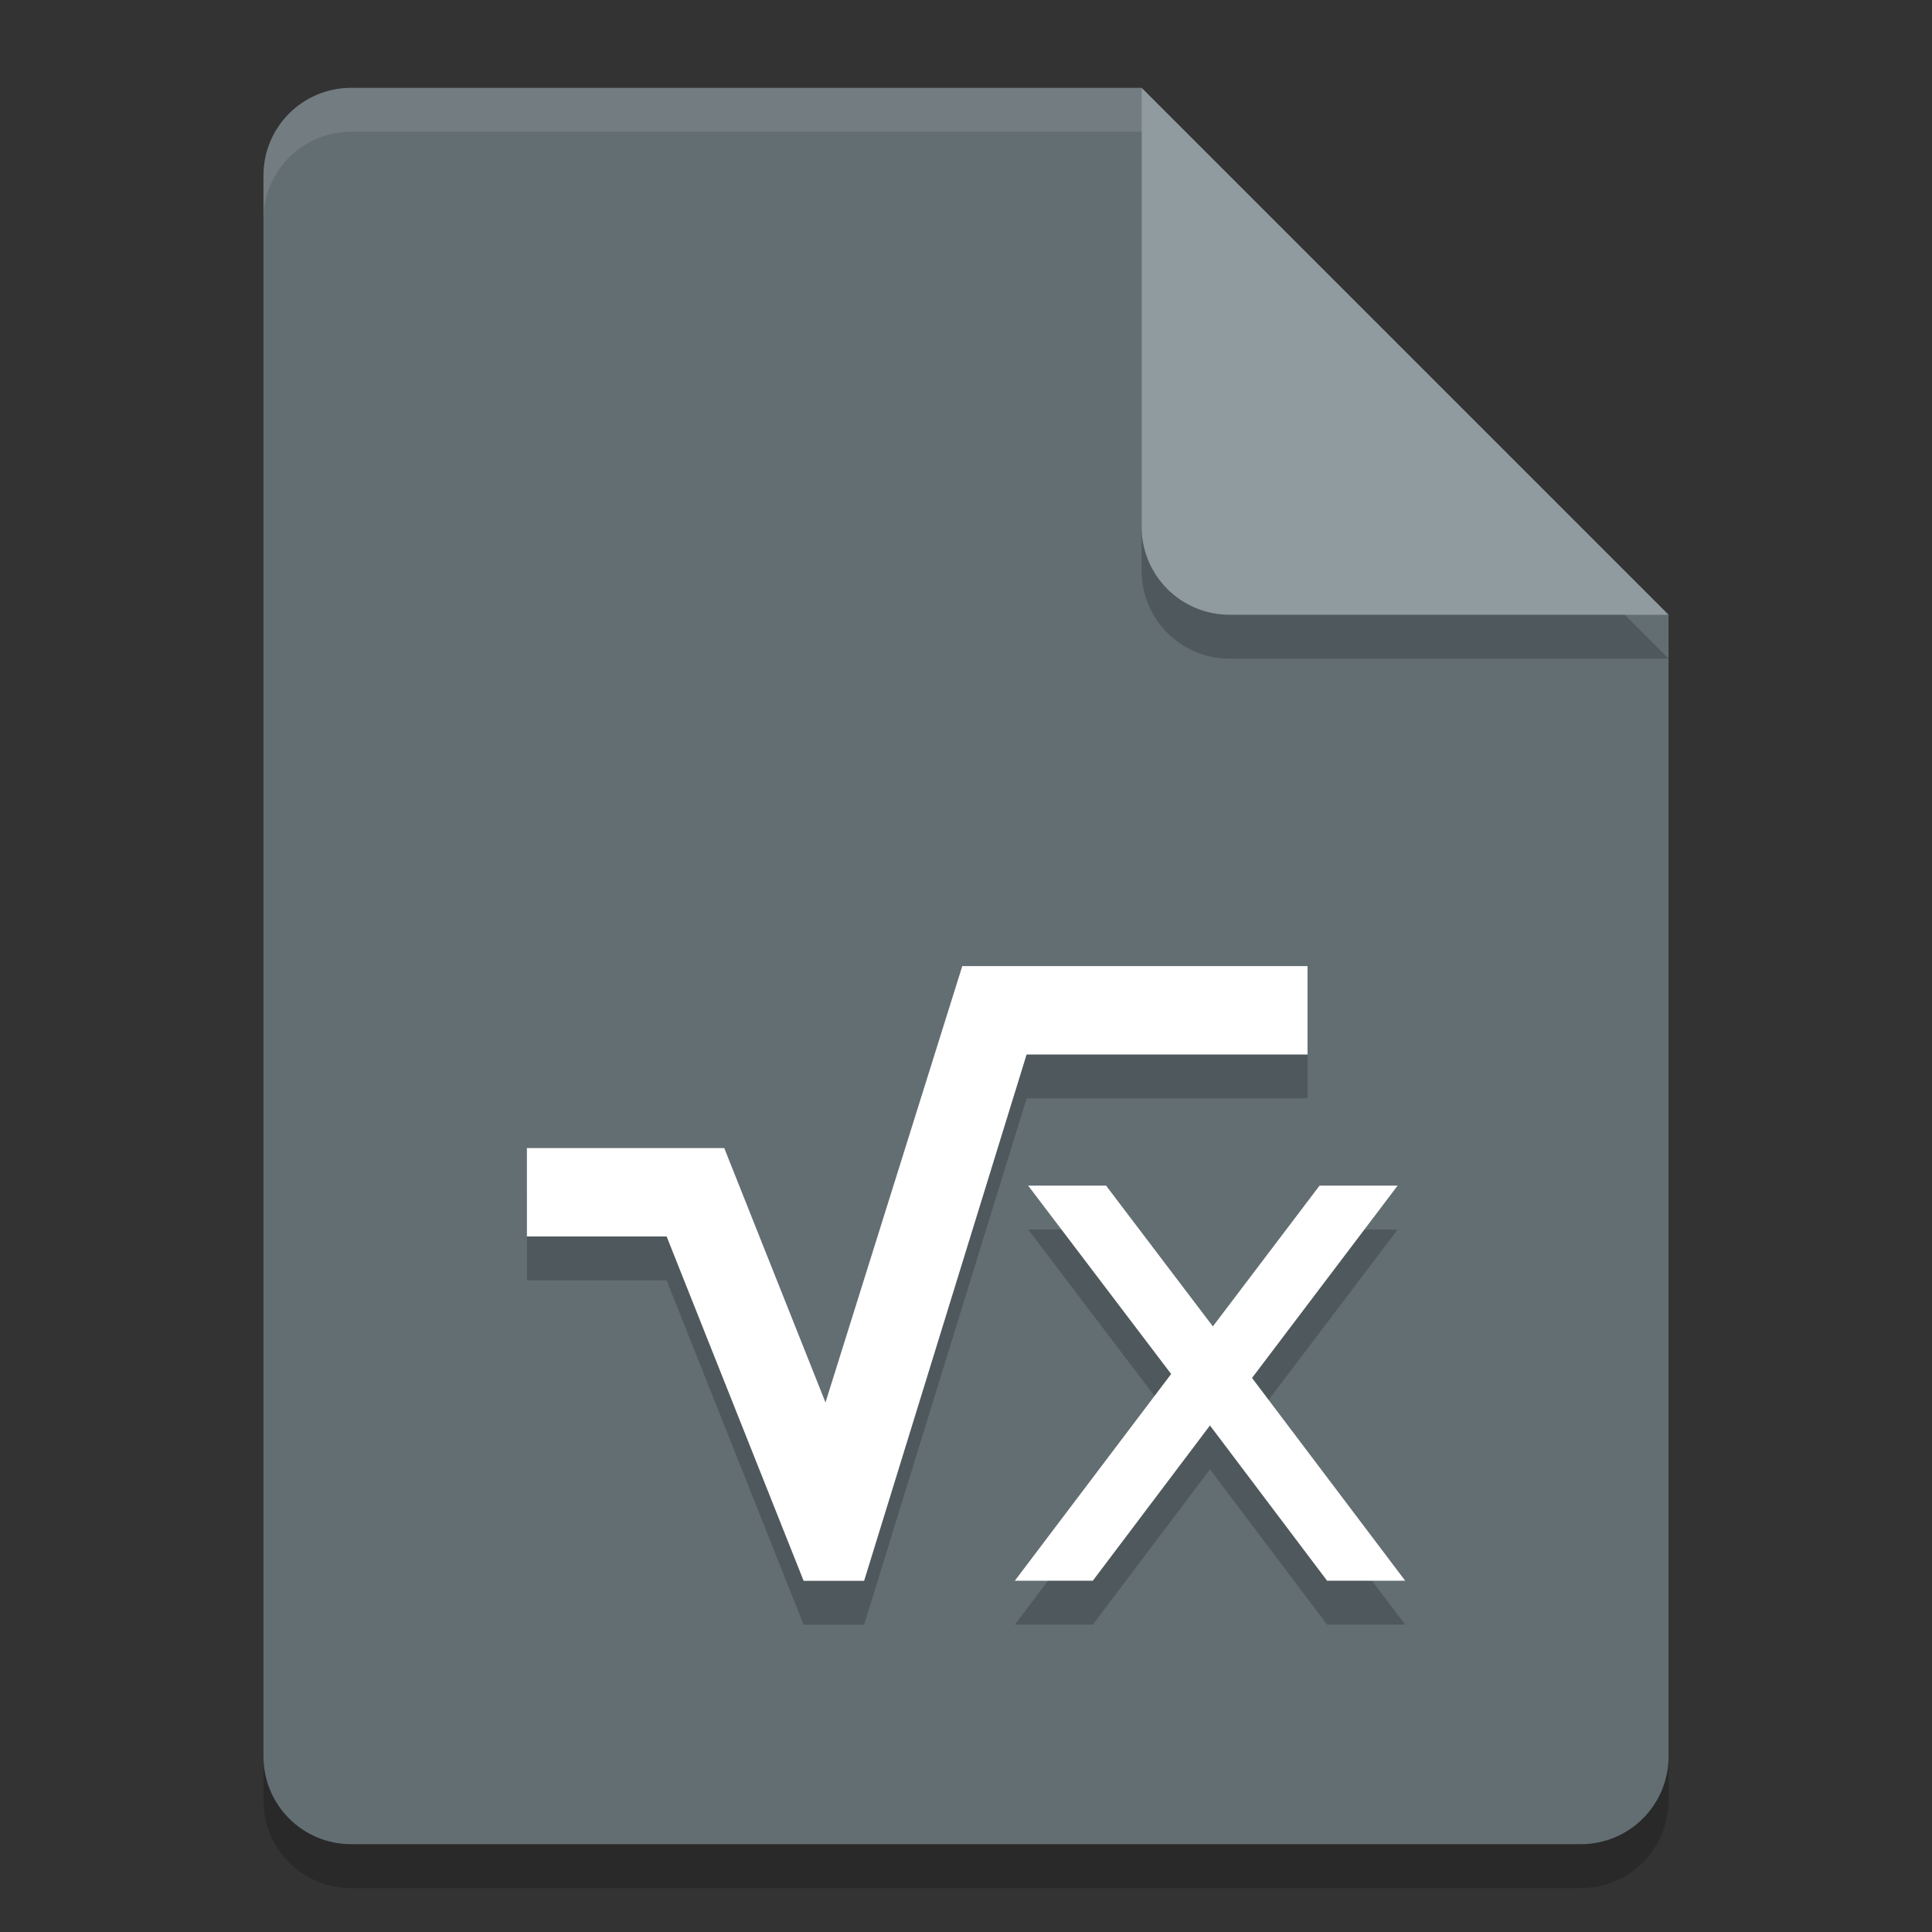 <svg height="22" width="22" xmlns="http://www.w3.org/2000/svg"><rect width="100%" height="100%" fill="#333333" stroke="none"/><g transform="translate(-1 -1)"><path d="m5 2.5c-.554 0-1 .446-1 1v18c0 .554.446 1 1 1h14c .554 0 1-.446 1-1v-13l-5.5-.5-.5-5.5z" opacity=".2"/><path d="m5 2c-.554 0-1 .446-1 1v18c0 .554.446 1 1 1h14c .554 0 1-.446 1-1v-13l-5.5-.5-.5-5.5z" fill="#636e73"/><path d="m5 2c-.554 0-1 .446-1 1v .5c0-.554.446-1 1-1h9l5.5 5.5h.5l-6-6z" fill="#fff" opacity=".1"/><path d="m14 2.5v5c0 .552.448 1 1 1h5z" opacity=".2"/><path d="m14 2v5c0 .552.448 1 1 1h5z" fill="#909b9f"/><path d="m11.958 12.5-1.558 4.97-1.153-2.897h-2.247v1.007h1.591l1.56 3.921h.689l1.85-5.993h3.199v-1.007h-3.932zm.749 2.5 1.629 2.146-1.78 2.354h.888l1.334-1.768 1.334 1.768h.889l-1.744-2.309 1.658-2.19h-.889l-1.215 1.603-1.216-1.603h-.888z" opacity=".2"/><path d="m11.958 12-1.558 4.97-1.153-2.897h-2.247v1.007h1.591l1.56 3.921h.689l1.85-5.993h3.199v-1.007h-3.932zm.749 2.5 1.629 2.146-1.78 2.354h.888l1.334-1.768 1.334 1.768h.889l-1.744-2.309 1.658-2.19h-.889l-1.215 1.603-1.216-1.603h-.888z" fill="#fff"/></g></svg>